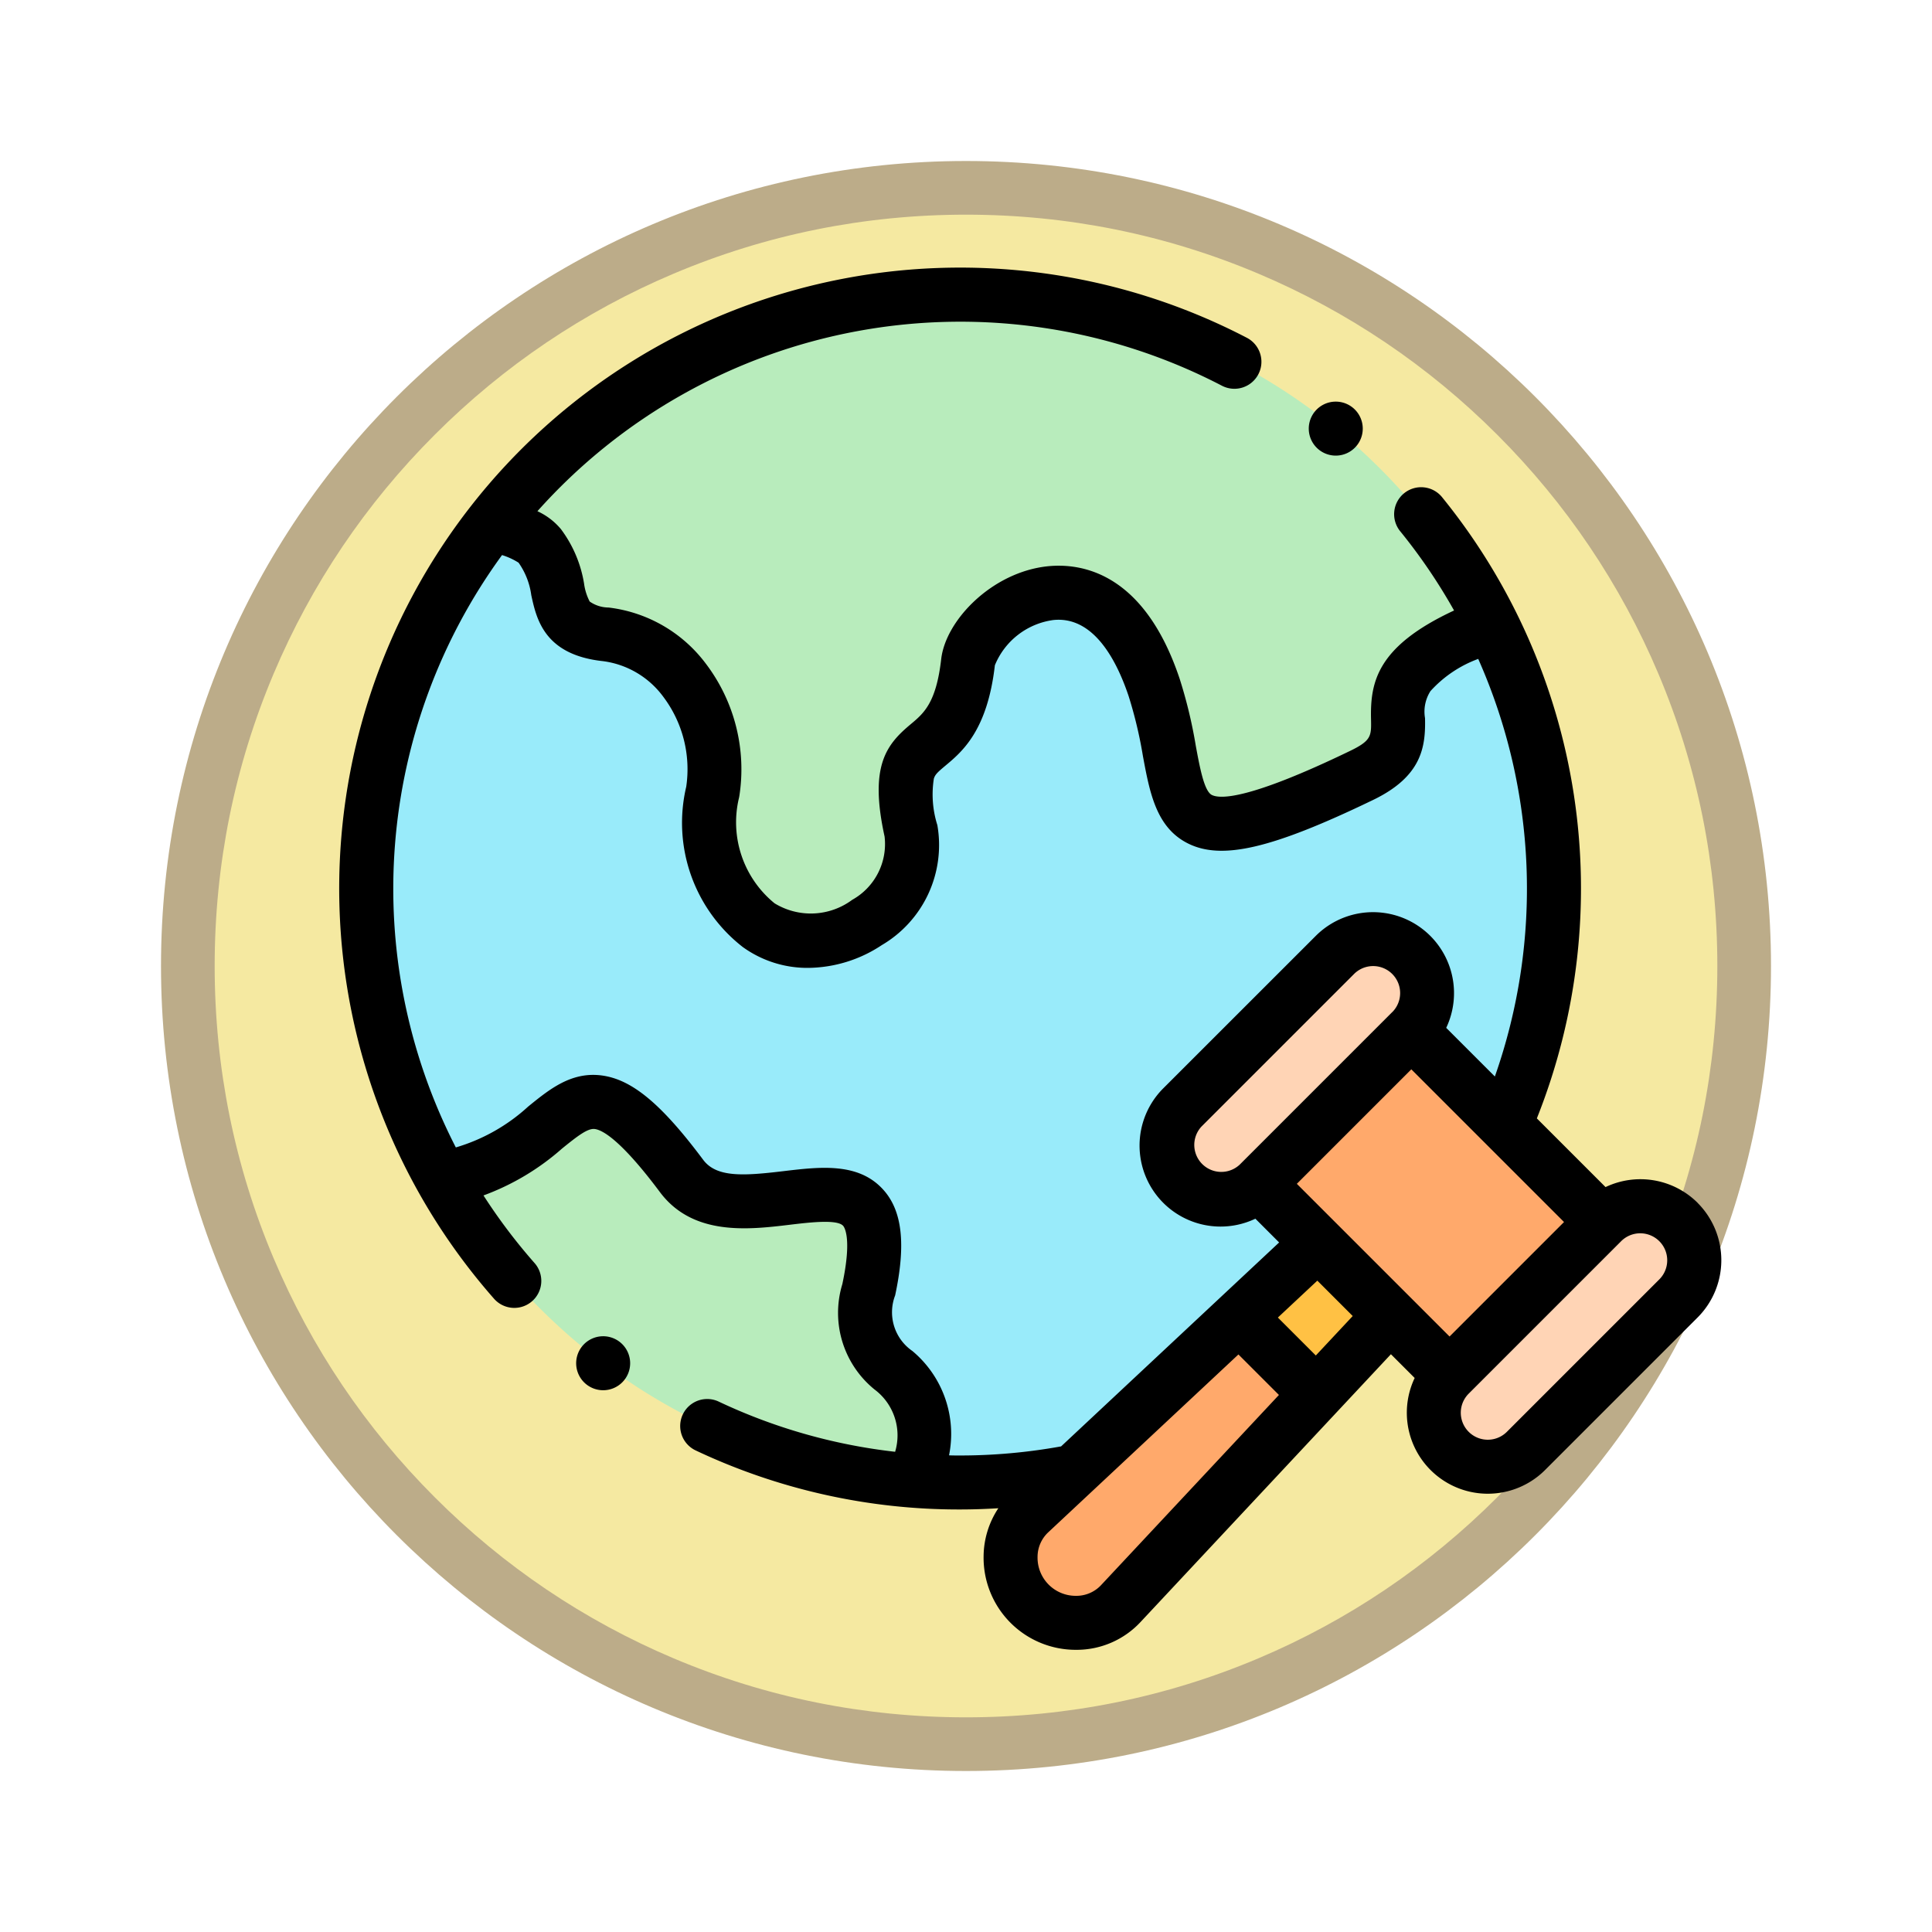 <svg xmlns="http://www.w3.org/2000/svg" xmlns:xlink="http://www.w3.org/1999/xlink" width="108" height="108" viewBox="0 0 108 108">
  <defs>
    <filter id="Trazado_978624" x="0" y="0" width="108" height="108" filterUnits="userSpaceOnUse">
      <feOffset dy="3" input="SourceAlpha"/>
      <feGaussianBlur stdDeviation="3" result="blur"/>
      <feFlood flood-opacity="0.161"/>
      <feComposite operator="in" in2="blur"/>
      <feComposite in="SourceGraphic"/>
    </filter>
  </defs>
  <g id="_14" data-name="14" transform="translate(-197 -3899)">
    <g transform="matrix(1, 0, 0, 1, 197, 3899)" filter="url(#Trazado_978624)">
      <g id="Trazado_978624-2" data-name="Trazado 978624" transform="translate(9 6)" fill="#f5e9a1">
        <path d="M 45 88.5 C 39.127 88.5 33.43 87.35 28.068 85.082 C 22.889 82.891 18.236 79.755 14.241 75.759 C 10.245 71.764 7.109 67.111 4.918 61.932 C 2.65 56.57 1.5 50.873 1.5 45 C 1.5 39.127 2.65 33.43 4.918 28.068 C 7.109 22.889 10.245 18.236 14.241 14.241 C 18.236 10.245 22.889 7.109 28.068 4.918 C 33.43 2.65 39.127 1.5 45 1.5 C 50.873 1.5 56.57 2.65 61.932 4.918 C 67.111 7.109 71.764 10.245 75.759 14.241 C 79.755 18.236 82.891 22.889 85.082 28.068 C 87.35 33.43 88.5 39.127 88.5 45 C 88.5 50.873 87.35 56.57 85.082 61.932 C 82.891 67.111 79.755 71.764 75.759 75.759 C 71.764 79.755 67.111 82.891 61.932 85.082 C 56.57 87.35 50.873 88.5 45 88.5 Z" stroke="none"/>
        <path d="M 45 3 C 39.329 3 33.829 4.11 28.653 6.299 C 23.652 8.415 19.16 11.443 15.302 15.302 C 11.443 19.16 8.415 23.652 6.299 28.653 C 4.11 33.829 3 39.329 3 45 C 3 50.671 4.11 56.171 6.299 61.347 C 8.415 66.348 11.443 70.84 15.302 74.698 C 19.16 78.557 23.652 81.585 28.653 83.701 C 33.829 85.89 39.329 87 45 87 C 50.671 87 56.171 85.89 61.347 83.701 C 66.348 81.585 70.84 78.557 74.698 74.698 C 78.557 70.84 81.585 66.348 83.701 61.347 C 85.89 56.171 87 50.671 87 45 C 87 39.329 85.89 33.829 83.701 28.653 C 81.585 23.652 78.557 19.16 74.698 15.302 C 70.84 11.443 66.348 8.415 61.347 6.299 C 56.171 4.11 50.671 3 45 3 M 45 0 C 69.853 0 90 20.147 90 45 C 90 69.853 69.853 90 45 90 C 20.147 90 0 69.853 0 45 C 0 20.147 20.147 0 45 0 Z" stroke="none" fill="#bcac89"/>
      </g>
    </g>
    <g id="worldwide_2596853" transform="translate(215.964 3913.961)">
      <g id="Grupo_1144176" data-name="Grupo 1144176" transform="translate(1.509 1.514)">
        <path id="Trazado_978735" data-name="Trazado 978735" d="M58.79,138.781,61,136.719Zm6.838-30.263c-12.144,5.861-9.527,1.19-11.582-4.93-3.079-9.167-10.087-4.228-10.41-1.41-.745,6.507-4.588,3.056-3.191,9.428.919,4.189-4.919,7.9-8.514,5.274a7.346,7.346,0,0,1-2.567-7.447c.653-4.388-2.168-8.4-5.981-8.81-3.512-.381-1.957-2.759-3.686-4.941-.53-.668-1.842-.935-2.639-1.312a33.222,33.222,0,0,0-2.851,36.653l.094-.038c7.4-1.083,6.753-8.884,13.325-.086,3.222,4.313,12.577-3.534,10.464,6.364-1.192,5.582,4.575,3.48,2.683,10.569l.019.117q1.192.085,2.406.086a33.2,33.2,0,0,0,6.353-.614l9.24-8.641,4.327,4.327L65.18,140.9l2.051-2.194.011-.012-4.154-4.154-3.2-3.2a3.018,3.018,0,1,1-4.268-4.268l8.536-8.536a3.018,3.018,0,0,1,4.268,4.268l5.234,5.234a33.236,33.236,0,0,0-.7-27.929l-.225,0c-8.931,3.508-2.188,6.03-7.1,8.4Z" transform="translate(-10 -81.64)" fill="#99ebfa" fill-rule="evenodd"/>
        <g id="Grupo_1144174" data-name="Grupo 1144174" transform="translate(36.017 36.017)">
          <path id="Trazado_978736" data-name="Trazado 978736" d="M406.362,357.1a3.018,3.018,0,0,0,4.268,4.268l8.536-8.536a3.018,3.018,0,0,0-4.268-4.268Z" transform="translate(-381.822 -332.747)" fill="#ffd4b5" fill-rule="evenodd"/>
          <path id="Trazado_978737" data-name="Trazado 978737" d="M311.634,262.373l8.536-8.536a3.018,3.018,0,1,0-4.268-4.268l-8.536,8.536a3.018,3.018,0,0,0,4.268,4.268Z" transform="translate(-297.763 -248.689)" fill="#ffd4b5" fill-rule="evenodd"/>
          <path id="Trazado_978738" data-name="Trazado 978738" d="M343.8,294.543l4.268,4.268,3.2,3.2,8.536-8.536-10.67-10.67-8.536,8.536Z" transform="translate(-326.733 -277.658)" fill="#ffa96b" fill-rule="evenodd"/>
          <path id="Trazado_978739" data-name="Trazado 978739" d="M254.837,393.106l13.011-13.913-4.184-4.184L249.75,388.02a3.6,3.6,0,1,0,5.086,5.086Z" transform="translate(-248.684 -355.948)" fill="#ffa96b" fill-rule="evenodd"/>
          <path id="Trazado_978740" data-name="Trazado 978740" d="M341.787,365.381l-4.041-4.041-4.411,4.125,4.327,4.327,4.114-4.4Z" transform="translate(-320.561 -344.341)" fill="#ffc144" fill-rule="evenodd"/>
        </g>
        <g id="Grupo_1144175" data-name="Grupo 1144175" transform="translate(4.207)">
          <path id="Trazado_978741" data-name="Trazado 978741" d="M112.673,28.475a33.207,33.207,0,0,0-55.9-5.74c.8.377,2.109.643,2.639,1.312,1.73,2.182.174,4.56,3.686,4.941,3.813.413,6.635,4.422,5.981,8.81a7.345,7.345,0,0,0,2.567,7.446c3.6,2.623,9.433-1.085,8.514-5.274-1.4-6.373,2.446-2.921,3.191-9.428.323-2.818,7.331-7.757,10.41,1.41,2.056,6.12-.562,10.791,11.582,4.93,4.916-2.373-1.827-4.895,7.1-8.4Z" transform="translate(-53.922 -10.005)" fill="#b8ecbc" fill-rule="evenodd"/>
          <path id="Trazado_978742" data-name="Trazado 978742" d="M64.443,330.1c1.892-7.089-3.874-4.987-2.683-10.569,2.113-9.9-7.241-2.05-10.464-6.364-6.572-8.8-5.923-1-13.325.086l-.094.038a33.2,33.2,0,0,0,26.585,16.925Z" transform="translate(-37.877 -263.908)" fill="#b8ecbc" fill-rule="evenodd"/>
        </g>
      </g>
      <g id="Grupo_1144177" data-name="Grupo 1144177" transform="translate(0 0.005)">
        <path id="Trazado_978743" data-name="Trazado 978743" d="M75.938,52.282a4.534,4.534,0,0,0-5.151-.884l-3.84-3.84a34.7,34.7,0,0,0-5.277-34.7,1.509,1.509,0,1,0-2.344,1.9,31.449,31.449,0,0,1,2.993,4.408c-4.336,2.017-4.686,4.027-4.642,6.075.02.944.026,1.2-1.2,1.788-5.582,2.694-7.218,2.691-7.7,2.448-.425-.215-.664-1.5-.894-2.738a26.622,26.622,0,0,0-.905-3.761C44.992,17.043,41.5,16.5,39.6,16.694c-3.1.327-5.7,3.008-5.95,5.186-.281,2.453-.971,3.029-1.7,3.639-1.361,1.137-2.334,2.322-1.465,6.284a3.571,3.571,0,0,1-1.81,3.537,3.882,3.882,0,0,1-4.341.194,5.841,5.841,0,0,1-2-5.845,1.523,1.523,0,0,0,.033-.16A9.764,9.764,0,0,0,20.5,22.148,7.969,7.969,0,0,0,15.055,19,1.866,1.866,0,0,1,14,18.665a3.047,3.047,0,0,1-.314-1,6.93,6.93,0,0,0-1.295-3.049,3.726,3.726,0,0,0-1.313-1A31.672,31.672,0,0,1,49.34,6.6a1.509,1.509,0,0,0,1.4-2.676,34.708,34.708,0,0,0-42.1,53.7,1.509,1.509,0,1,0,2.266-1.993,31.652,31.652,0,0,1-2.843-3.766,13.814,13.814,0,0,0,4.389-2.619c.878-.711,1.436-1.142,1.83-1.095.415.052,1.441.579,3.644,3.527,1.846,2.471,4.968,2.1,7.247,1.827,1.12-.134,2.653-.316,2.993.056.054.059.514.656-.043,3.262a5.515,5.515,0,0,0,1.8,5.889,3.2,3.2,0,0,1,1.151,3.483,31.31,31.31,0,0,1-9.862-2.806,1.509,1.509,0,1,0-1.287,2.73,34.4,34.4,0,0,0,14.784,3.3c.711,0,1.424-.025,2.135-.069a4.926,4.926,0,0,0-.824,2.67,5.15,5.15,0,0,0,5.159,5.245h.085a4.882,4.882,0,0,0,3.519-1.544L58.789,60.741l1.328,1.328A4.527,4.527,0,0,0,67.4,67.22l8.536-8.536a4.532,4.532,0,0,0,0-6.4ZM62.067,59.751,53.53,51.215l6.4-6.4,8.536,8.536Zm-3.2-18.139-8.536,8.536A1.509,1.509,0,0,1,48.2,48.014l8.536-8.536a1.509,1.509,0,0,1,2.134,2.134ZM34.088,66.392a6.042,6.042,0,0,0-2.05-5.832,2.628,2.628,0,0,1-.963-3.107c.612-2.865.4-4.748-.679-5.926-1.385-1.519-3.517-1.264-5.58-1.018-2.216.264-3.725.363-4.472-.637-2.344-3.137-3.992-4.5-5.687-4.716s-2.917.783-4.1,1.744a10.284,10.284,0,0,1-4.04,2.281A31.651,31.651,0,0,1,9.1,16.068a3.849,3.849,0,0,1,.924.425,4.09,4.09,0,0,1,.711,1.817c.289,1.327.726,3.333,4,3.687a4.982,4.982,0,0,1,3.385,2,6.726,6.726,0,0,1,1.277,5.02,8.794,8.794,0,0,0,3.16,8.961,6.165,6.165,0,0,0,3.66,1.166,7.551,7.551,0,0,0,4.109-1.271,6.485,6.485,0,0,0,3.108-6.711,5.685,5.685,0,0,1-.195-2.595c.072-.229.194-.349.646-.727.935-.78,2.347-1.96,2.765-5.612A4.129,4.129,0,0,1,39.912,19.7c2.224-.236,3.519,2.18,4.213,4.246a24.18,24.18,0,0,1,.8,3.352c.381,2.052.742,3.99,2.5,4.88,1.9.964,4.715.307,10.371-2.423,2.739-1.322,2.935-2.983,2.9-4.571A2.133,2.133,0,0,1,61,23.672a6.727,6.727,0,0,1,2.67-1.8A31.646,31.646,0,0,1,64.6,45.216l-2.72-2.72A4.527,4.527,0,0,0,54.6,37.344L46.061,45.88a4.527,4.527,0,0,0,5.151,7.285l1.328,1.328-12.188,11.4a31.763,31.763,0,0,1-5.646.509c-.207,0-.413,0-.619-.009Zm8.489,7.267a1.889,1.889,0,0,1-1.365.588h-.036a2.132,2.132,0,0,1-2.14-2.177,1.889,1.889,0,0,1,.588-1.365l10.641-9.951,2.264,2.264ZM54.591,60.812,52.47,58.691l2.206-2.063,1.978,1.978ZM73.8,56.55l-8.536,8.536a1.509,1.509,0,0,1-2.134-2.134l8.536-8.536A1.509,1.509,0,0,1,73.8,56.55Z" transform="translate(0 -0.005)"/>
        <path id="Trazado_978744" data-name="Trazado 978744" d="M89.265,395.84h0a1.509,1.509,0,1,0,1.51,1.509A1.509,1.509,0,0,0,89.263,395.84Z" transform="translate(-74.513 -336.109)"/>
        <path id="Trazado_978745" data-name="Trazado 978745" d="M360.676,52.628a1.509,1.509,0,0,0,0-3.018h0a1.509,1.509,0,0,0,0,3.018Z" transform="translate(-304.97 -42.125)"/>
      </g>
    </g>
  </g>
</svg>
